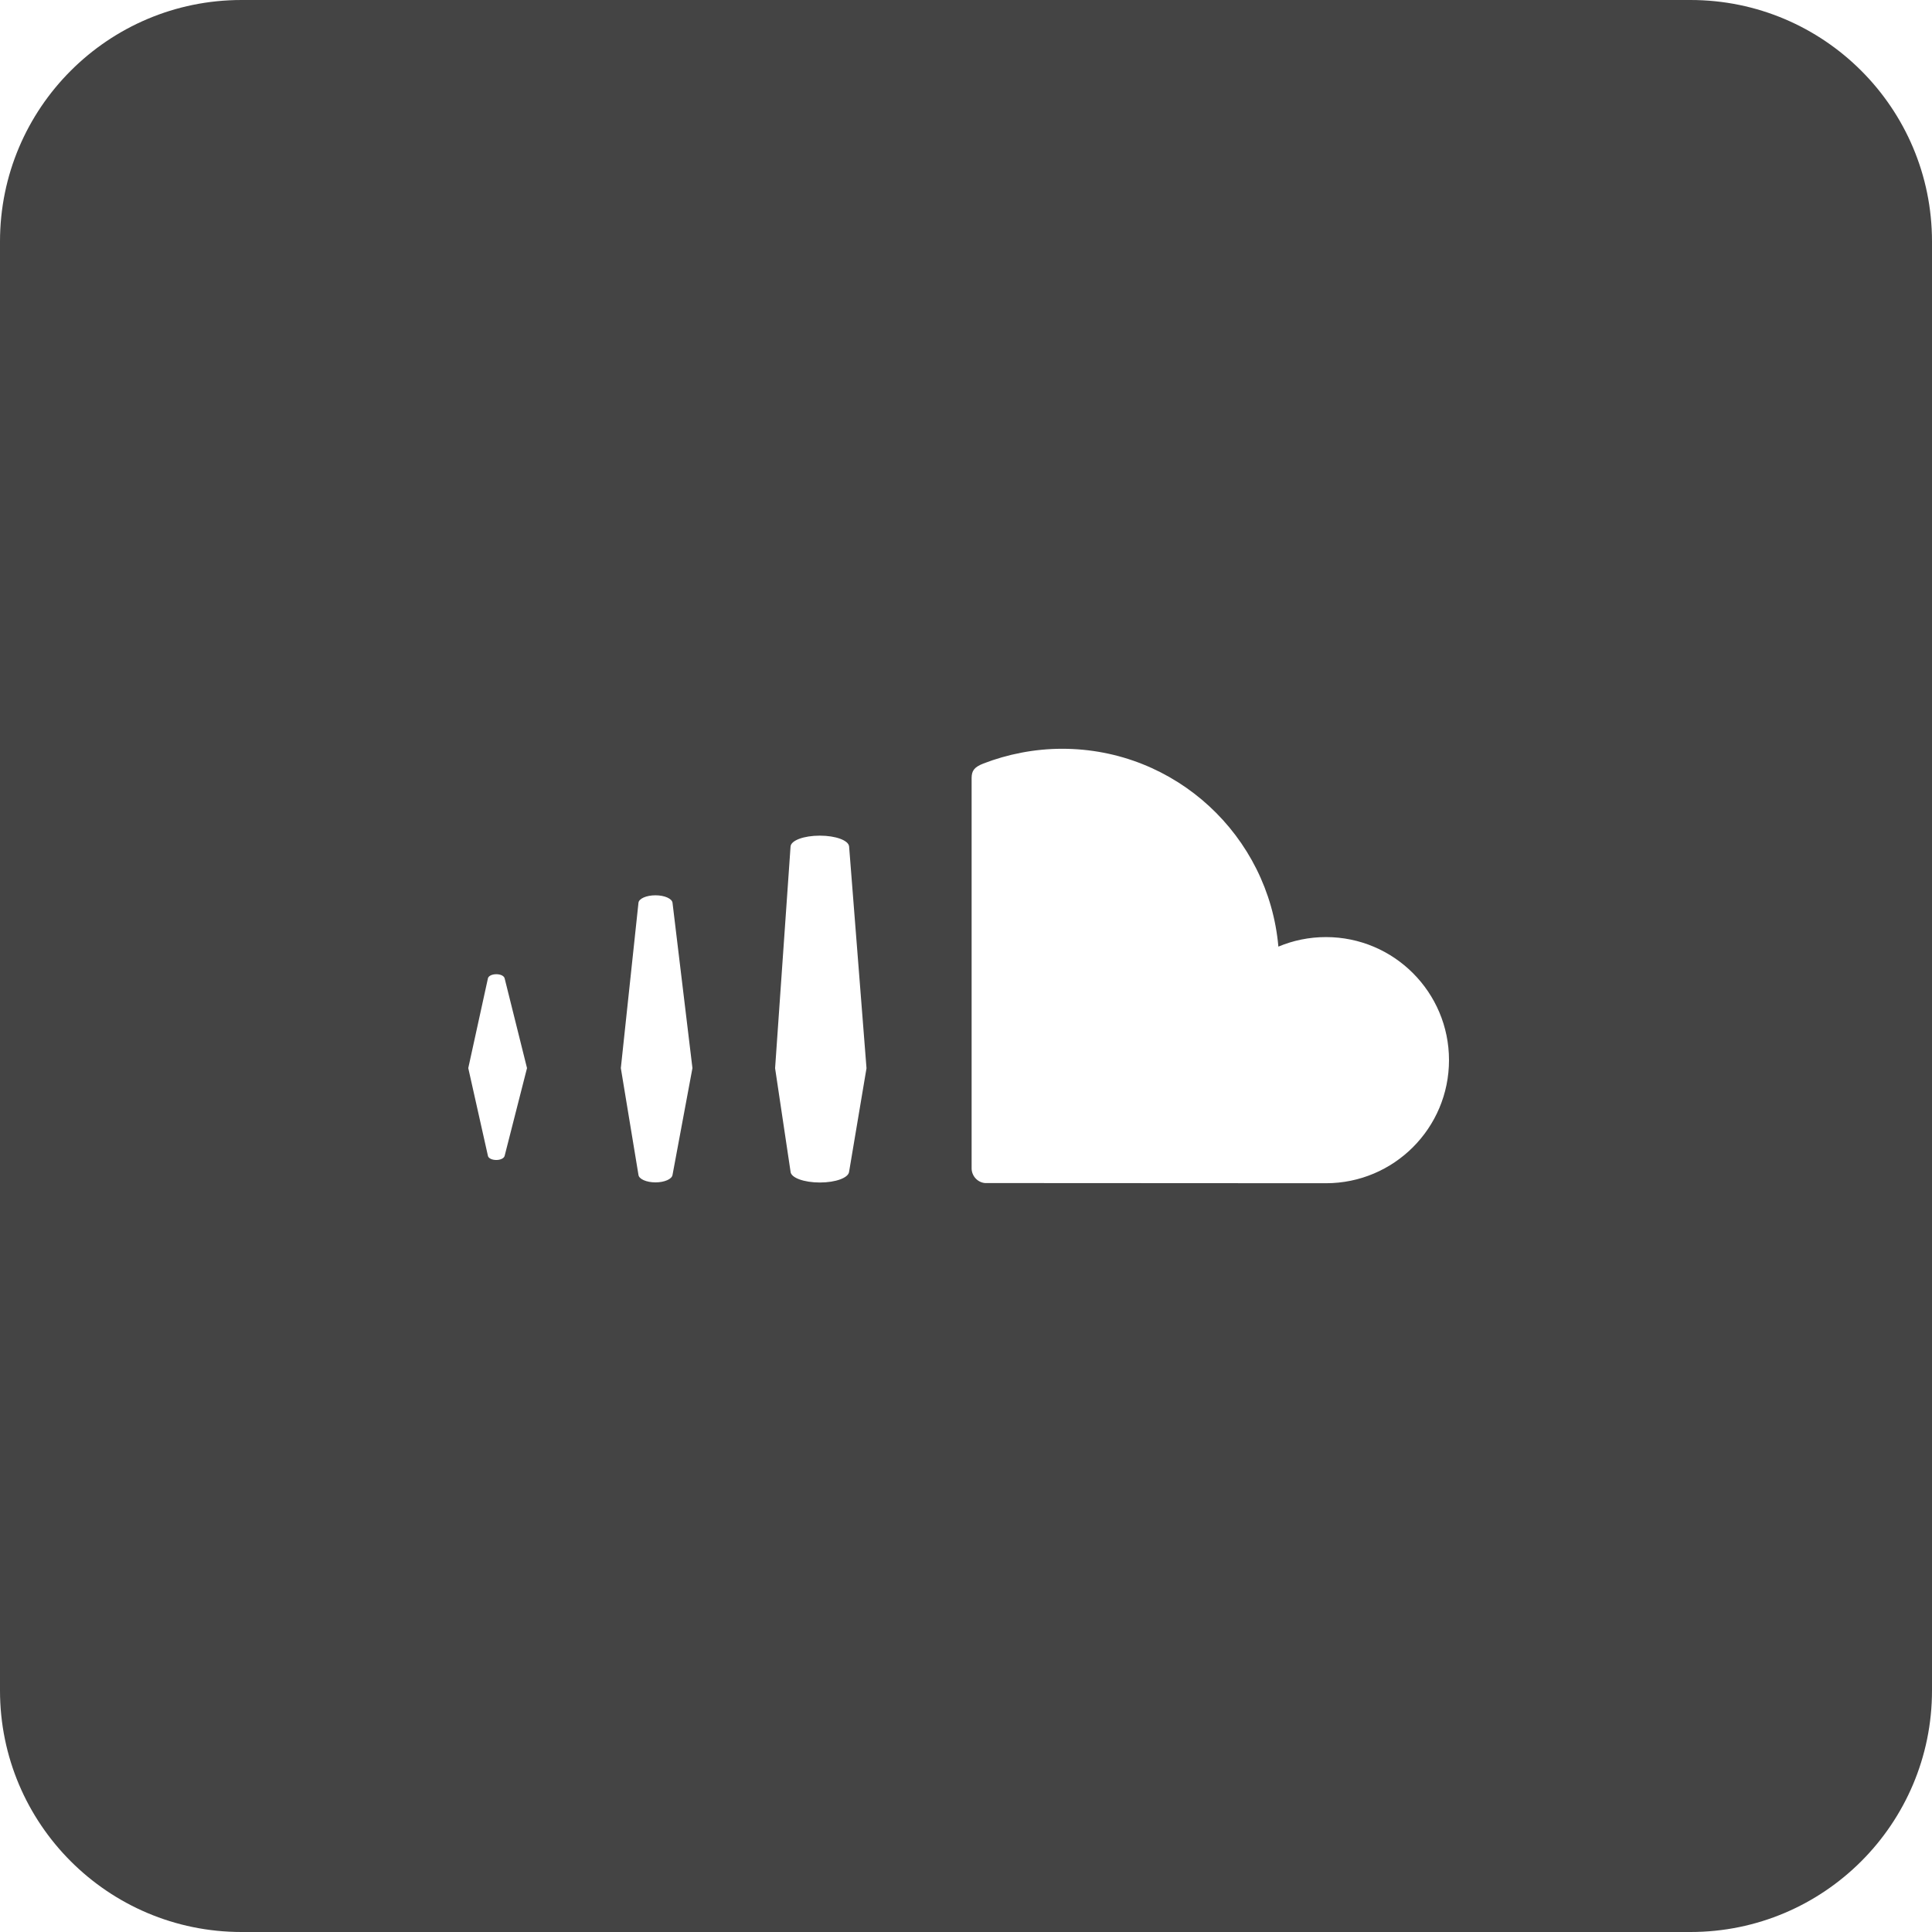 <?xml version="1.0" encoding="utf-8"?>
<!-- Generator: Adobe Illustrator 19.1.0, SVG Export Plug-In . SVG Version: 6.00 Build 0)  -->
<!DOCTYPE svg PUBLIC "-//W3C//DTD SVG 1.1//EN" "http://www.w3.org/Graphics/SVG/1.1/DTD/svg11.dtd">
<svg version="1.1" id="Layer_1" xmlns="http://www.w3.org/2000/svg" xmlns:xlink="http://www.w3.org/1999/xlink" x="0px" y="0px"
	 width="32px" height="32px" viewBox="0 0 32 32" enable-background="new 0 0 32 32" xml:space="preserve">
<path fill="#444444" d="M28,0H4C1.791,0,0,1.791,0,4v24c0,2.209,1.791,4,4,4h24c2.209,0,4-1.791,4-4V4
	C32,1.791,30.209,0,28,0z M8.358,19.146c-0.011,0.039-0.068,0.067-0.138,0.067
	c-0.071,0-0.129-0.028-0.138-0.067l-0.326-1.455l0.326-1.488c0.01-0.039,0.068-0.067,0.138-0.067
	c0.07,0,0.127,0.027,0.138,0.067l0.371,1.488L8.358,19.146z M11.139,19.461v-0.001
	c-0.009,0.069-0.133,0.124-0.282,0.124c-0.15,0-0.274-0.055-0.282-0.124l-0.292-1.769l0.292-2.738
	c0.007-0.07,0.132-0.124,0.282-0.124c0.15,0,0.274,0.055,0.282,0.124l0.33,2.738L11.139,19.461z
	 M14.064,19.406v-0.001c-0.007,0.102-0.22,0.181-0.485,0.181c-0.266,0-0.48-0.08-0.485-0.18
	l-0.256-1.713l0.256-3.671c0.006-0.102,0.219-0.181,0.485-0.181c0.264,0,0.478,0.079,0.485,0.181
	l0.288,3.671L14.064,19.406z M21.962,19.598c-0.036,0-5.644-0.003-5.649-0.003
	c-0.122-0.012-0.218-0.116-0.22-0.241v-6.468c0.001-0.119,0.042-0.18,0.196-0.24
	c0.396-0.153,0.844-0.244,1.304-0.244c1.879,0,3.419,1.441,3.581,3.277
	c0.243-0.102,0.509-0.158,0.788-0.158c1.125,0,2.038,0.913,2.038,2.038
	C24,18.685,23.088,19.598,21.962,19.598z"/>
</svg>
